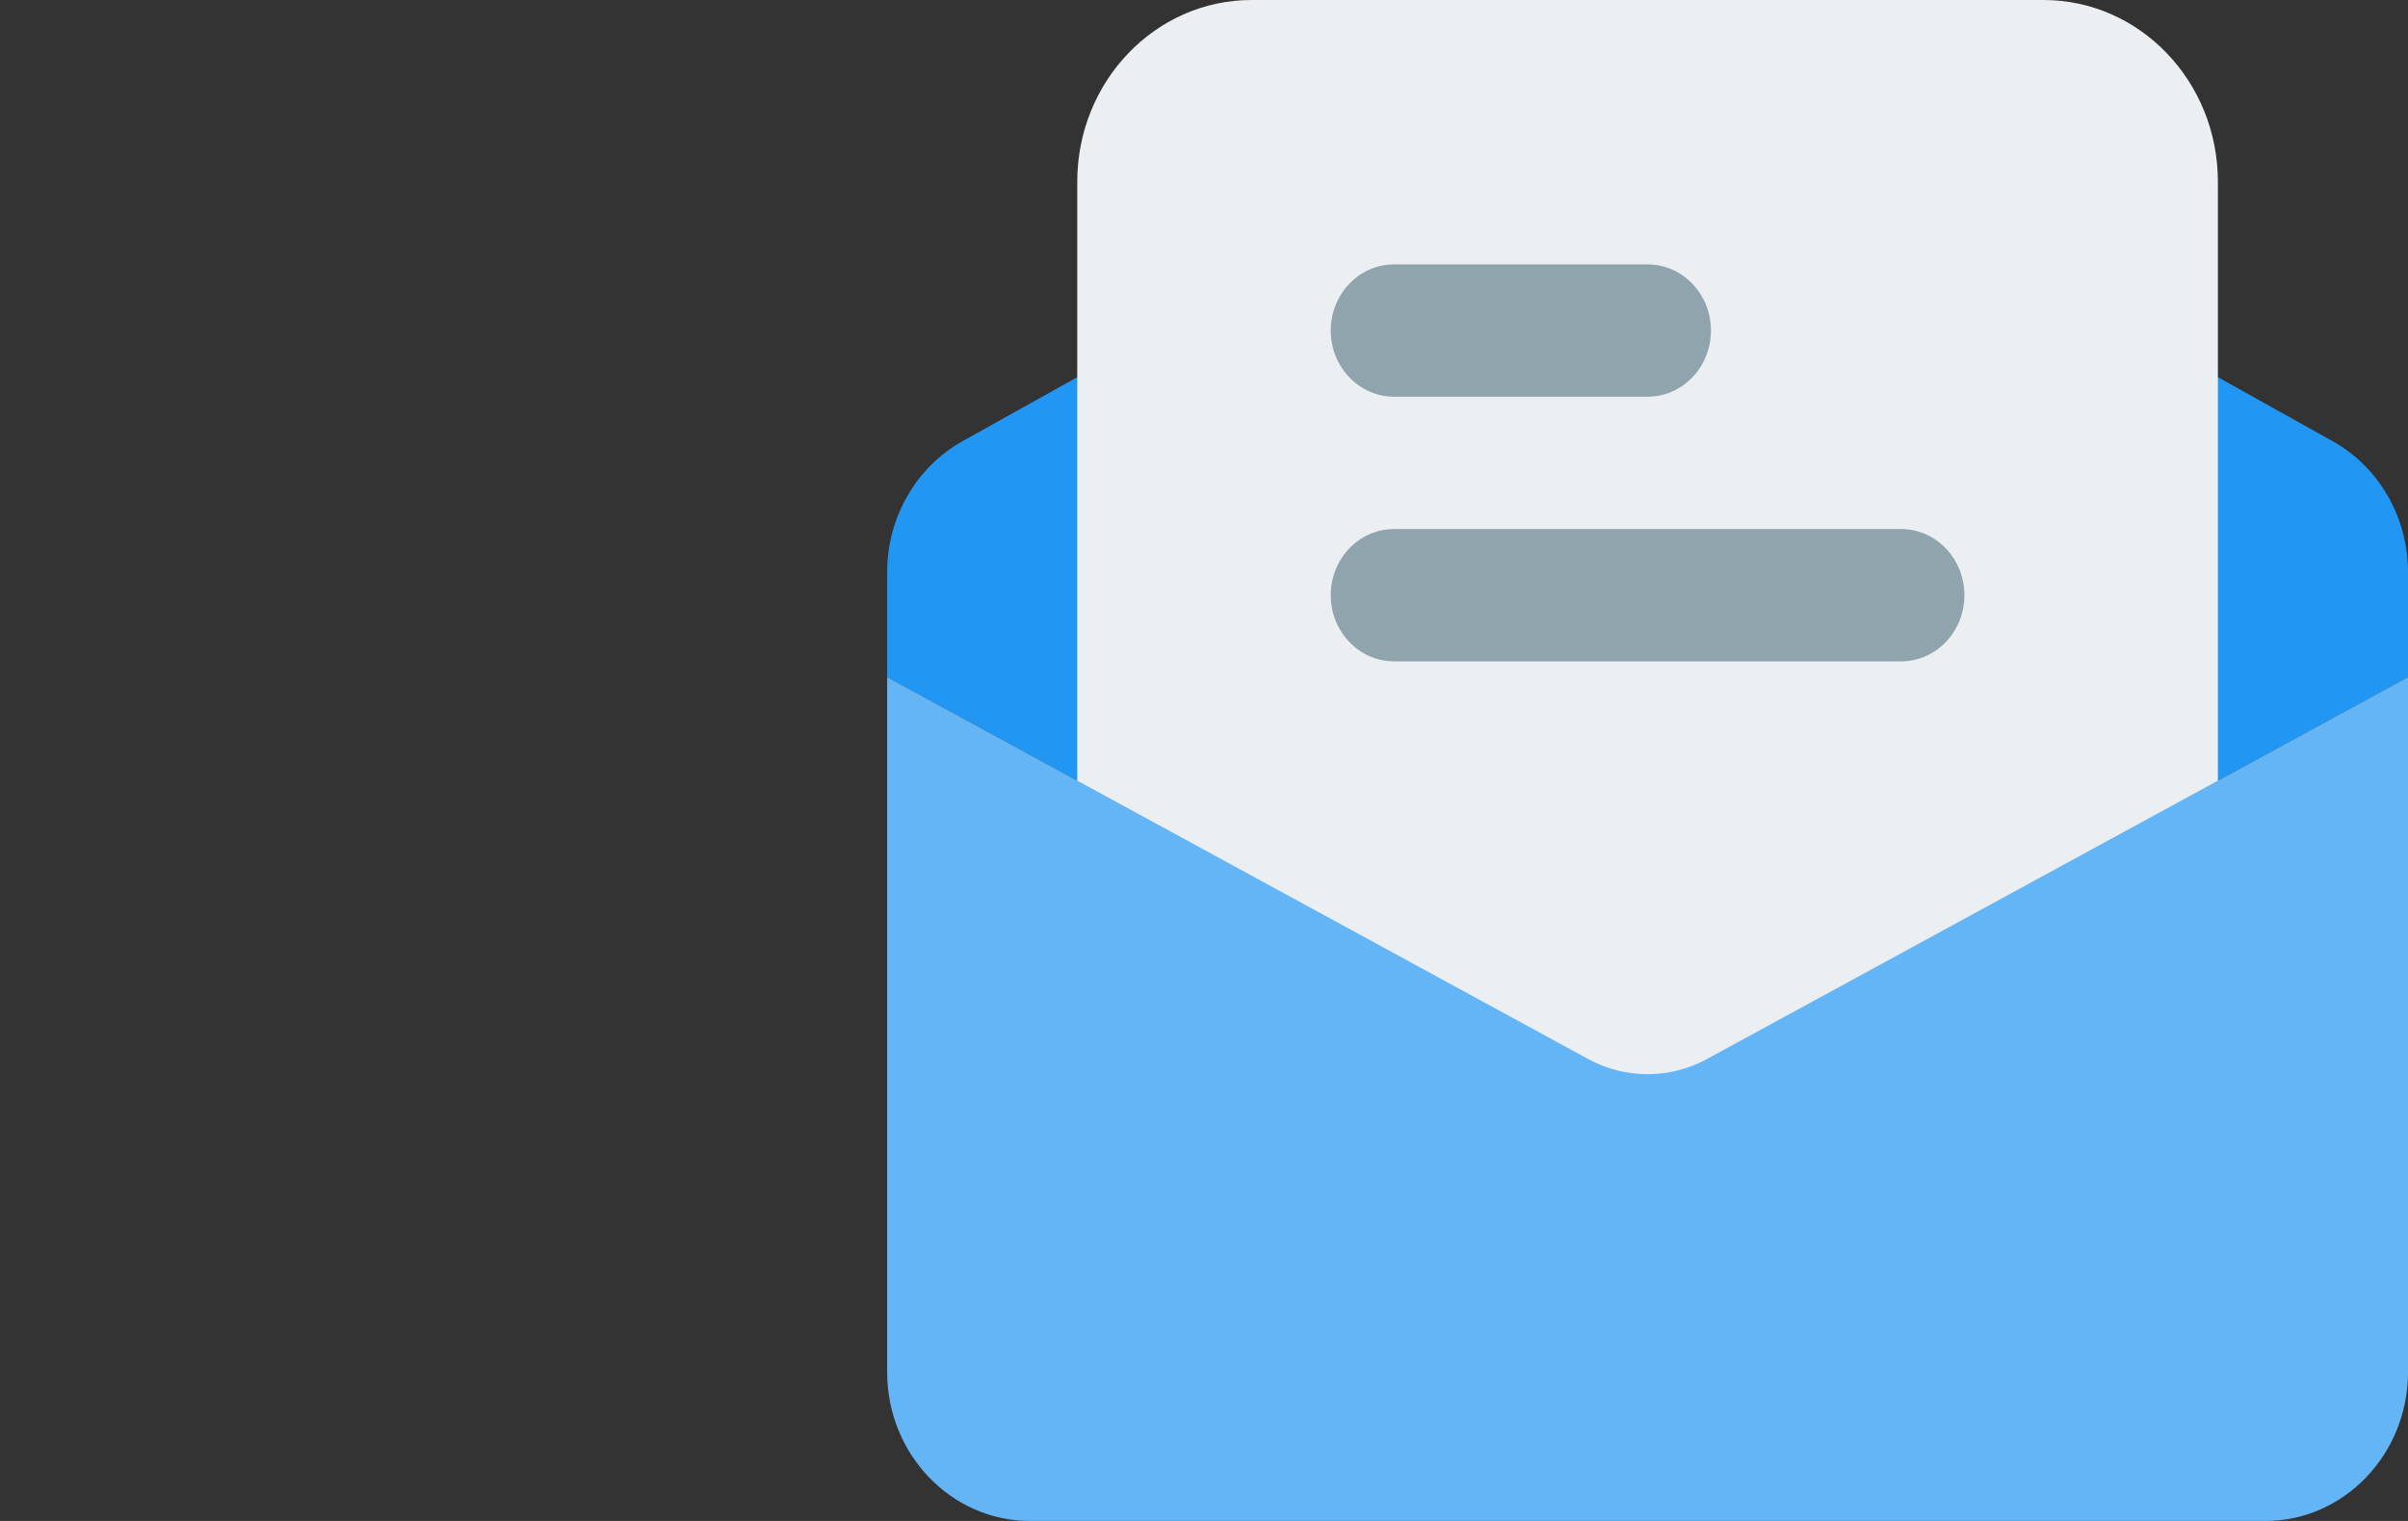 <svg version="1.2" baseProfile="tiny-ps" xmlns="http://www.w3.org/2000/svg" viewBox="0 0 95 60" width="95" height="60">
	<rect x="0" y="0" width="95" height="60" fill="#333333" stroke="none"/>
	<title>email-svg</title>
	<style>
		tspan { white-space:pre }
		.shp0 { fill: #2196f3 } 
		.shp1 { fill: #eceff1 } 
		.shp2 { fill: #64b5f6 } 
		.shp3 { fill: #90a4ae } 
	</style>
	<path id="Layer" class="shp0" d="M95 22.57L95 26.71L67.32 41.79C65.88 42.57 64.12 42.57 62.68 41.79L35 26.71L35 22.57C35 20.4 36.15 18.42 37.98 17.4L62.35 3.81C64 2.9 66 2.9 67.65 3.81L92.02 17.4C93.85 18.42 95 20.4 95 22.57L95 22.57Z" />
	<path id="Layer" class="shp1" d="M87.5 7.17C87.5 3.21 84.42 0 80.62 0L49.38 0C45.58 0 42.5 3.21 42.5 7.17L42.5 52.36C42.5 53.44 43.34 54.31 44.38 54.31L85.63 54.31C86.66 54.31 87.5 53.44 87.5 52.36L87.5 7.17Z" />
	<path id="Layer" class="shp2" d="M95 26.71L95 54.13C95 57.37 92.47 60 89.38 60L40.63 60C37.53 60 35 57.37 35 54.13L35 26.71L62.68 41.79C64.12 42.57 65.88 42.57 67.32 41.79L95 26.71Z" />
	<g id="Layer">
		<path id="Layer" class="shp3" d="M75 26.09L55 26.09C53.62 26.09 52.5 24.92 52.5 23.48C52.5 22.04 53.62 20.87 55 20.87L75 20.87C76.38 20.87 77.5 22.04 77.5 23.48C77.5 24.92 76.38 26.09 75 26.09Z" />
		<path id="Layer" class="shp3" d="M65 15.65L55 15.65C53.62 15.65 52.5 14.48 52.5 13.04C52.5 11.6 53.62 10.43 55 10.43L65 10.43C66.38 10.43 67.5 11.6 67.5 13.04C67.5 14.48 66.38 15.65 65 15.65Z" />
	</g>
</svg>